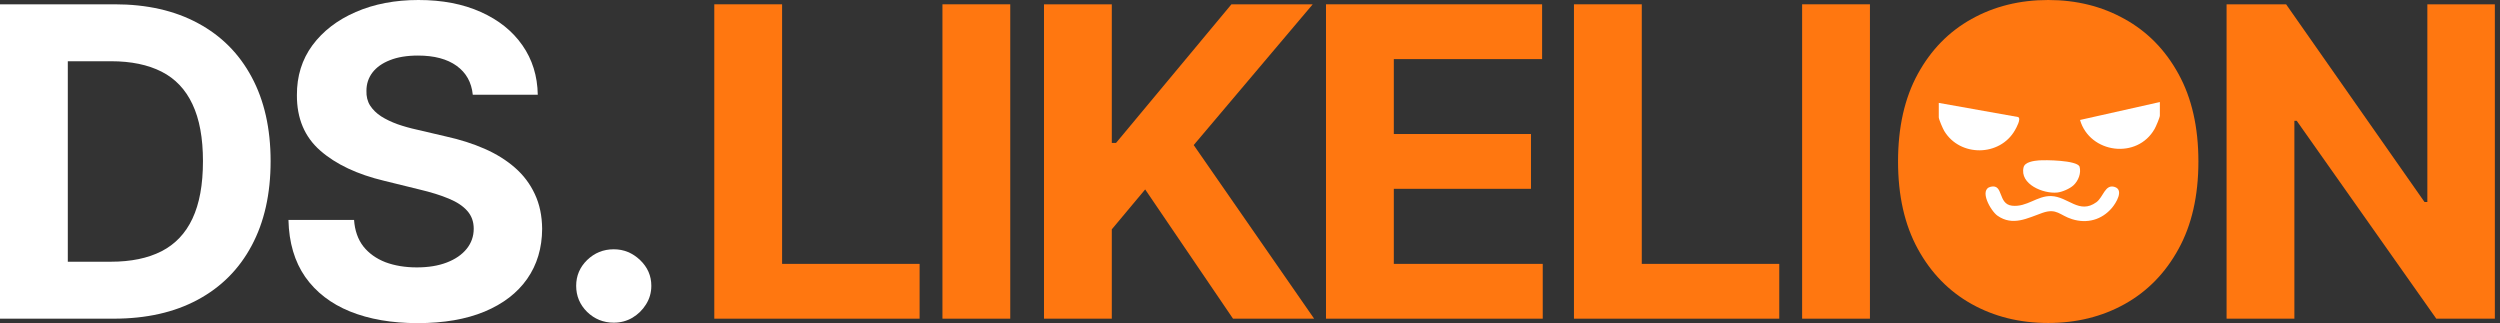 <svg width="147" height="19" viewBox="0 0 147 19" fill="none" xmlns="http://www.w3.org/2000/svg">
<rect x="0" y="0" width="147" height="19" fill="#333333" stroke="none"/>
<circle cx="120.5" cy="9.5" r="6.5" fill="#FF7710"/>
<path d="M146.697 0.253V18.738H143.253L135.048 7.104H134.91V18.738H130.923V0.253H134.422L142.562 11.878H142.728V0.253H146.697Z" fill="#FF7710"/>
<path d="M129.266 9.495C129.266 11.511 128.876 13.226 128.097 14.64C127.323 16.055 126.267 17.135 124.929 17.881C123.597 18.621 122.099 18.991 120.435 18.991C118.76 18.991 117.256 18.618 115.923 17.872C114.591 17.126 113.538 16.045 112.765 14.631C111.991 13.217 111.605 11.505 111.605 9.495C111.605 7.48 111.991 5.765 112.765 4.351C113.538 2.937 114.591 1.859 115.923 1.119C117.256 0.373 118.76 0 120.435 0C122.099 0 123.597 0.373 124.929 1.119C126.267 1.859 127.323 2.937 128.097 4.351C128.876 5.765 129.266 7.48 129.266 9.495ZM125.224 9.495C125.224 8.19 125.024 7.089 124.625 6.192C124.232 5.295 123.677 4.615 122.959 4.152C122.24 3.689 121.399 3.457 120.435 3.457C119.472 3.457 118.631 3.689 117.912 4.152C117.194 4.615 116.636 5.295 116.236 6.192C115.844 7.089 115.647 8.19 115.647 9.495C115.647 10.801 115.844 11.902 116.236 12.799C116.636 13.696 117.194 14.376 117.912 14.839C118.631 15.302 119.472 15.534 120.435 15.534C121.399 15.534 122.24 15.302 122.959 14.839C123.677 14.376 124.232 13.696 124.625 12.799C125.024 11.902 125.224 10.801 125.224 9.495Z" fill="#FF7710"/>
<path d="M109.952 0.253V18.738H105.965V0.253H109.952Z" fill="#FF7710"/>
<path d="M92.549 18.738V0.253H96.536V15.516H104.621V18.738H92.549Z" fill="#FF7710"/>
<path d="M77.968 18.738V0.253H90.676V3.475H81.956V7.88H90.022V11.102H81.956V15.516H90.713V18.738H77.968Z" fill="#FF7710"/>
<path d="M61.387 18.738V0.253H65.374V8.403H65.623L72.409 0.253H77.188L70.19 8.53L77.271 18.738H72.501L67.336 11.138L65.374 13.485V18.738H61.387Z" fill="#FF7710"/>
<path d="M59.403 0.253V18.738H55.416V0.253H59.403Z" fill="#FF7710"/>
<path d="M42 18.738V0.253H45.987V15.516H54.072V18.738H42Z" fill="#FF7710"/>
<path d="M27.799 5.569C27.726 4.841 27.41 4.275 26.851 3.872C26.292 3.469 25.534 3.267 24.576 3.267C23.926 3.267 23.376 3.358 22.928 3.538C22.48 3.713 22.136 3.956 21.897 4.269C21.663 4.582 21.547 4.937 21.547 5.334C21.535 5.665 21.605 5.954 21.759 6.201C21.918 6.448 22.136 6.661 22.413 6.842C22.689 7.016 23.008 7.17 23.37 7.302C23.732 7.428 24.119 7.537 24.53 7.627L26.225 8.024C27.047 8.205 27.802 8.445 28.49 8.746C29.177 9.047 29.773 9.417 30.276 9.857C30.78 10.296 31.169 10.813 31.446 11.409C31.728 12.005 31.872 12.688 31.878 13.458C31.872 14.589 31.578 15.57 30.995 16.401C30.418 17.225 29.583 17.866 28.49 18.323C27.403 18.774 26.093 19 24.558 19C23.036 19 21.71 18.771 20.58 18.314C19.457 17.857 18.579 17.18 17.947 16.283C17.32 15.38 16.992 14.264 16.961 12.934H20.819C20.862 13.554 21.044 14.072 21.363 14.487C21.688 14.896 22.121 15.206 22.661 15.417C23.207 15.621 23.824 15.723 24.512 15.723C25.187 15.723 25.773 15.627 26.271 15.435C26.774 15.242 27.164 14.974 27.44 14.631C27.716 14.288 27.855 13.894 27.855 13.449C27.855 13.034 27.729 12.685 27.477 12.402C27.231 12.119 26.869 11.878 26.39 11.68C25.918 11.481 25.338 11.301 24.65 11.138L22.597 10.633C21.007 10.254 19.751 9.661 18.831 8.855C17.91 8.048 17.452 6.962 17.458 5.596C17.452 4.477 17.756 3.499 18.37 2.663C18.99 1.826 19.84 1.173 20.921 0.704C22.001 0.235 23.229 0 24.604 0C26.004 0 27.225 0.235 28.269 0.704C29.319 1.173 30.135 1.826 30.718 2.663C31.302 3.499 31.602 4.468 31.621 5.569H27.799Z" fill="white"/>
<path d="M6.685 18.738H0V0.253H6.74C8.637 0.253 10.27 0.623 11.639 1.363C13.008 2.097 14.061 3.153 14.798 4.531C15.54 5.909 15.912 7.558 15.912 9.477C15.912 11.403 15.54 13.058 14.798 14.442C14.061 15.826 13.002 16.888 11.621 17.628C10.246 18.368 8.601 18.738 6.685 18.738ZM3.987 15.389H6.519C7.698 15.389 8.69 15.185 9.494 14.776C10.304 14.361 10.912 13.72 11.317 12.853C11.728 11.981 11.934 10.855 11.934 9.477C11.934 8.111 11.728 6.995 11.317 6.129C10.912 5.262 10.307 4.624 9.503 4.215C8.699 3.806 7.707 3.601 6.529 3.601H3.987V15.389Z" fill="white"/>
<path d="M36.089 18.973C35.481 18.973 34.959 18.762 34.523 18.341C34.093 17.914 33.879 17.402 33.879 16.807C33.879 16.217 34.093 15.711 34.523 15.29C34.959 14.869 35.481 14.658 36.089 14.658C36.678 14.658 37.194 14.869 37.636 15.29C38.078 15.711 38.298 16.217 38.298 16.807C38.298 17.204 38.194 17.568 37.985 17.899C37.783 18.224 37.516 18.485 37.184 18.684C36.853 18.877 36.488 18.973 36.089 18.973Z" fill="white"/>
<g clip-path="url(#clip0_821_2541)">
<path d="M114 6.051L118.662 6.881C118.866 6.969 118.563 7.509 118.48 7.655C117.594 9.211 115.251 9.238 114.324 7.706C114.242 7.571 114 7.019 114 6.896V6.051Z" fill="white"/>
<path d="M127 6V6.794C127 6.91 126.77 7.438 126.696 7.57C125.674 9.395 122.875 9.018 122.306 7.054L127 6Z" fill="white"/>
<path d="M117.066 10.978C117.82 10.814 117.46 11.998 118.307 12.095C119.179 12.194 119.777 11.505 120.606 11.529C121.612 11.558 122.253 12.622 123.267 11.89C123.675 11.596 123.774 10.814 124.34 10.991C124.908 11.169 124.414 11.95 124.182 12.224C123.583 12.93 122.721 13.164 121.834 12.886C121.11 12.661 120.941 12.222 120.095 12.517C119.227 12.819 118.354 13.318 117.449 12.681C117.057 12.405 116.33 11.138 117.066 10.978H117.066Z" fill="white"/>
<path d="M121.917 10.899C121.706 11.095 121.253 11.292 120.965 11.321C120.144 11.403 118.749 10.832 118.986 9.839C119.061 9.523 119.59 9.456 119.874 9.432C120.27 9.399 122.094 9.42 122.276 9.79C122.387 10.182 122.208 10.628 121.918 10.899H121.917Z" fill="white"/>
</g>
<defs>
<clipPath id="clip0_821_2541">
<rect width="13" height="7" fill="white" transform="translate(114 6)"/>
</clipPath>
</defs>
</svg>
